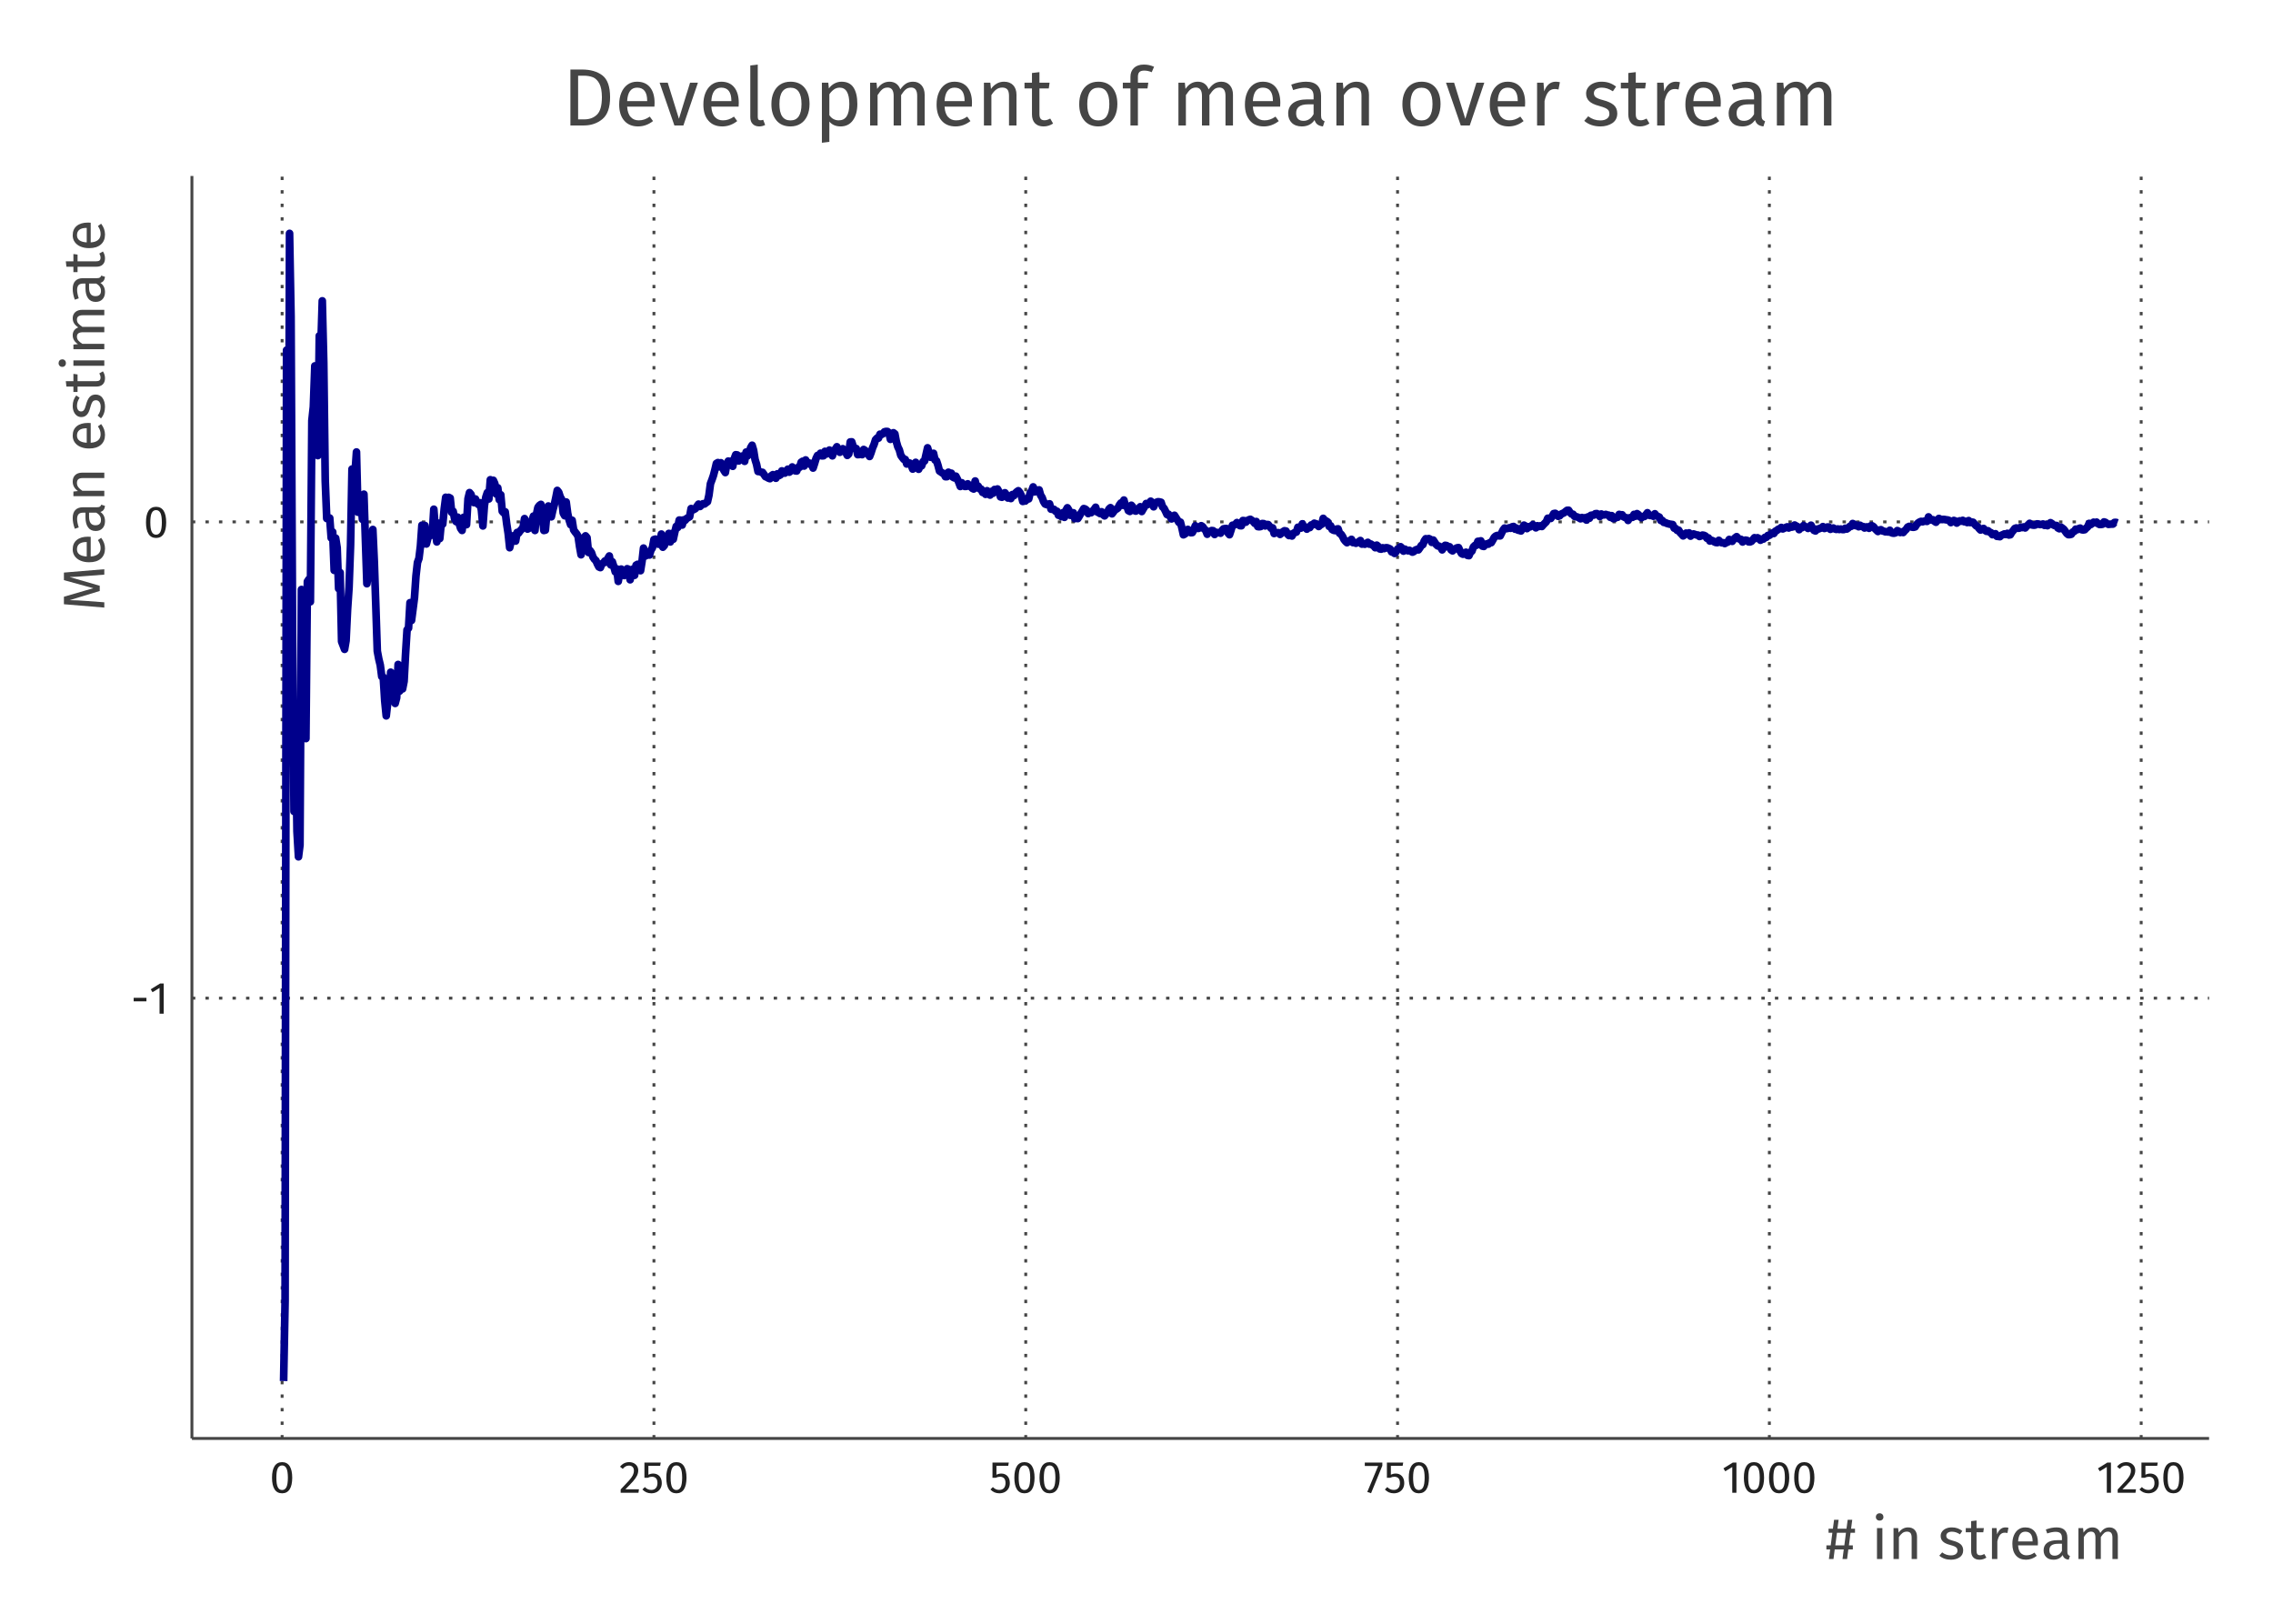 <?xml version="1.0" encoding="UTF-8"?>
<svg xmlns="http://www.w3.org/2000/svg" xmlns:xlink="http://www.w3.org/1999/xlink" width="504pt" height="360pt" viewBox="0 0 504 360" version="1.1">
<defs>
<g>
<symbol overflow="visible" id="glyph0-0">
<path style="stroke:none;" d="M 0.602 -2.738 L 0.602 -3.52 L 3.43 -3.52 L 3.43 -2.738 Z M 0.602 -2.738 "/>
</symbol>
<symbol overflow="visible" id="glyph0-1">
<path style="stroke:none;" d="M 3.23 -6.691 L 3.23 0 L 2.309 0 L 2.309 -5.711 L 0.75 -4.762 L 0.352 -5.41 L 2.422 -6.691 Z M 3.23 -6.691 "/>
</symbol>
<symbol overflow="visible" id="glyph0-2">
<path style="stroke:none;" d="M 2.789 -6.789 C 3.527 -6.785 4.086 -6.488 4.465 -5.902 C 4.84 -5.309 5.027 -4.457 5.031 -3.34 C 5.027 -2.219 4.84 -1.359 4.465 -0.77 C 4.086 -0.176 3.527 0.117 2.789 0.121 C 2.047 0.117 1.488 -0.176 1.113 -0.77 C 0.738 -1.359 0.551 -2.219 0.551 -3.34 C 0.551 -4.457 0.738 -5.309 1.113 -5.902 C 1.488 -6.488 2.047 -6.785 2.789 -6.789 Z M 2.789 -6.059 C 2.355 -6.059 2.031 -5.844 1.824 -5.418 C 1.613 -4.992 1.512 -4.301 1.512 -3.34 C 1.512 -2.379 1.613 -1.684 1.824 -1.254 C 2.031 -0.824 2.355 -0.609 2.789 -0.609 C 3.215 -0.609 3.535 -0.824 3.75 -1.254 C 3.961 -1.684 4.066 -2.379 4.07 -3.34 C 4.066 -4.293 3.961 -4.984 3.75 -5.414 C 3.535 -5.844 3.215 -6.059 2.789 -6.059 Z M 2.789 -6.059 "/>
</symbol>
<symbol overflow="visible" id="glyph0-3">
<path style="stroke:none;" d="M 2.281 -6.789 C 2.676 -6.785 3.027 -6.703 3.332 -6.547 C 3.633 -6.383 3.867 -6.168 4.039 -5.895 C 4.203 -5.617 4.289 -5.305 4.289 -4.961 C 4.289 -4.551 4.195 -4.16 4.012 -3.789 C 3.828 -3.414 3.547 -3.012 3.168 -2.578 C 2.789 -2.145 2.215 -1.539 1.441 -0.77 L 4.449 -0.77 L 4.34 0 L 0.391 0 L 0.391 -0.73 C 1.281 -1.656 1.914 -2.336 2.289 -2.766 C 2.66 -3.195 2.926 -3.57 3.09 -3.891 C 3.246 -4.211 3.328 -4.555 3.328 -4.922 C 3.328 -5.266 3.227 -5.535 3.027 -5.734 C 2.828 -5.93 2.562 -6.027 2.23 -6.031 C 1.953 -6.027 1.711 -5.973 1.508 -5.859 C 1.297 -5.746 1.078 -5.559 0.852 -5.301 L 0.25 -5.781 C 0.52 -6.117 0.824 -6.371 1.16 -6.539 C 1.492 -6.703 1.863 -6.785 2.281 -6.789 Z M 2.281 -6.789 "/>
</symbol>
<symbol overflow="visible" id="glyph0-4">
<path style="stroke:none;" d="M 4.199 -5.969 L 1.59 -5.969 L 1.59 -4 C 1.926 -4.172 2.285 -4.258 2.66 -4.262 C 3.23 -4.258 3.688 -4.07 4.039 -3.695 C 4.383 -3.316 4.559 -2.797 4.559 -2.141 C 4.559 -1.695 4.461 -1.305 4.27 -0.965 C 4.074 -0.617 3.801 -0.352 3.453 -0.164 C 3.102 0.023 2.699 0.117 2.238 0.121 C 1.832 0.117 1.469 0.047 1.148 -0.094 C 0.828 -0.234 0.531 -0.445 0.262 -0.73 L 0.801 -1.262 C 1.012 -1.043 1.23 -0.887 1.461 -0.785 C 1.684 -0.68 1.941 -0.625 2.23 -0.629 C 2.656 -0.625 2.992 -0.758 3.234 -1.027 C 3.477 -1.293 3.598 -1.672 3.602 -2.16 C 3.598 -2.645 3.488 -2.996 3.27 -3.219 C 3.051 -3.438 2.754 -3.551 2.379 -3.551 C 2.207 -3.551 2.047 -3.531 1.898 -3.496 C 1.75 -3.457 1.594 -3.398 1.43 -3.32 L 0.711 -3.32 L 0.711 -6.691 L 4.328 -6.691 Z M 4.199 -5.969 "/>
</symbol>
<symbol overflow="visible" id="glyph0-5">
<path style="stroke:none;" d="M 4.141 -6.691 L 4.141 -6 L 1.641 0.102 L 0.801 -0.18 L 3.211 -5.941 L 0.25 -5.941 L 0.25 -6.691 Z M 4.141 -6.691 "/>
</symbol>
<symbol overflow="visible" id="glyph1-0">
<path style="stroke:none;" d="M 6.539 -5.812 L 5.551 -5.812 L 5.188 -3.016 L 6.059 -3.016 L 6.059 -2.117 L 5.059 -2.117 L 4.785 0 L 3.77 0 L 4.043 -2.117 L 2.039 -2.117 L 1.77 0 L 0.754 0 L 1.027 -2.117 L 0.195 -2.117 L 0.195 -3.016 L 1.156 -3.016 L 1.52 -5.812 L 0.676 -5.812 L 0.676 -6.723 L 1.637 -6.723 L 1.898 -8.695 L 2.91 -8.695 L 2.652 -6.723 L 4.652 -6.723 L 4.914 -8.695 L 5.93 -8.695 L 5.668 -6.723 L 6.539 -6.723 Z M 4.172 -3.016 L 4.535 -5.812 L 2.535 -5.812 L 2.172 -3.016 Z M 4.172 -3.016 "/>
</symbol>
<symbol overflow="visible" id="glyph1-1">
<path style="stroke:none;" d=""/>
</symbol>
<symbol overflow="visible" id="glyph1-2">
<path style="stroke:none;" d="M 2.43 -6.852 L 2.43 0 L 1.234 0 L 1.234 -6.852 Z M 1.82 -10.141 C 2.066 -10.137 2.27 -10.059 2.43 -9.906 C 2.582 -9.746 2.66 -9.551 2.664 -9.32 C 2.66 -9.082 2.582 -8.891 2.43 -8.742 C 2.27 -8.59 2.066 -8.512 1.82 -8.516 C 1.574 -8.512 1.375 -8.59 1.223 -8.742 C 1.062 -8.891 0.984 -9.082 0.988 -9.32 C 0.984 -9.551 1.062 -9.746 1.223 -9.906 C 1.375 -10.059 1.574 -10.137 1.82 -10.141 Z M 1.82 -10.141 "/>
</symbol>
<symbol overflow="visible" id="glyph1-3">
<path style="stroke:none;" d="M 4.461 -7.008 C 5.078 -7.008 5.566 -6.82 5.922 -6.449 C 6.27 -6.074 6.445 -5.562 6.449 -4.914 L 6.449 0 L 5.254 0 L 5.254 -4.746 C 5.25 -5.23 5.16 -5.57 4.98 -5.77 C 4.797 -5.969 4.527 -6.07 4.172 -6.07 C 3.809 -6.07 3.488 -5.965 3.211 -5.758 C 2.934 -5.547 2.672 -5.25 2.43 -4.863 L 2.43 0 L 1.234 0 L 1.234 -6.852 L 2.262 -6.852 L 2.367 -5.836 C 2.609 -6.199 2.91 -6.484 3.27 -6.695 C 3.629 -6.902 4.023 -7.008 4.461 -7.008 Z M 4.461 -7.008 "/>
</symbol>
<symbol overflow="visible" id="glyph1-4">
<path style="stroke:none;" d="M 3.094 -7.008 C 3.562 -7.008 3.98 -6.941 4.355 -6.812 C 4.723 -6.68 5.078 -6.484 5.422 -6.227 L 4.914 -5.473 C 4.598 -5.672 4.301 -5.816 4.023 -5.914 C 3.738 -6.008 3.441 -6.059 3.133 -6.059 C 2.738 -6.059 2.43 -5.977 2.207 -5.816 C 1.98 -5.656 1.867 -5.438 1.871 -5.16 C 1.867 -4.883 1.973 -4.668 2.188 -4.512 C 2.398 -4.355 2.785 -4.203 3.34 -4.055 C 4.102 -3.863 4.672 -3.602 5.051 -3.273 C 5.426 -2.941 5.613 -2.492 5.617 -1.926 C 5.613 -1.246 5.352 -0.73 4.828 -0.375 C 4.305 -0.023 3.664 0.152 2.91 0.156 C 1.867 0.152 1.004 -0.145 0.324 -0.742 L 0.961 -1.469 C 1.539 -1.023 2.18 -0.801 2.887 -0.805 C 3.336 -0.801 3.691 -0.895 3.957 -1.082 C 4.219 -1.266 4.352 -1.52 4.355 -1.848 C 4.352 -2.074 4.305 -2.262 4.211 -2.41 C 4.113 -2.551 3.949 -2.676 3.719 -2.785 C 3.48 -2.891 3.137 -3.008 2.691 -3.133 C 1.957 -3.32 1.43 -3.574 1.109 -3.898 C 0.781 -4.219 0.621 -4.629 0.625 -5.121 C 0.621 -5.477 0.727 -5.797 0.941 -6.09 C 1.152 -6.379 1.445 -6.605 1.824 -6.766 C 2.199 -6.926 2.625 -7.008 3.094 -7.008 Z M 3.094 -7.008 "/>
</symbol>
<symbol overflow="visible" id="glyph1-5">
<path style="stroke:none;" d="M 4.691 -0.312 C 4.238 0 3.727 0.152 3.16 0.156 C 2.574 0.152 2.121 -0.012 1.801 -0.344 C 1.473 -0.676 1.312 -1.16 1.312 -1.793 L 1.312 -5.93 L 0.117 -5.93 L 0.117 -6.852 L 1.312 -6.852 L 1.312 -8.398 L 2.508 -8.539 L 2.508 -6.852 L 4.133 -6.852 L 4.004 -5.93 L 2.508 -5.93 L 2.508 -1.848 C 2.508 -1.488 2.57 -1.23 2.695 -1.07 C 2.82 -0.91 3.031 -0.832 3.328 -0.832 C 3.594 -0.832 3.895 -0.922 4.238 -1.105 Z M 4.691 -0.312 "/>
</symbol>
<symbol overflow="visible" id="glyph1-6">
<path style="stroke:none;" d="M 4.211 -7.008 C 4.449 -7.008 4.676 -6.98 4.887 -6.93 L 4.668 -5.758 C 4.457 -5.809 4.258 -5.836 4.07 -5.836 C 3.645 -5.836 3.301 -5.68 3.043 -5.367 C 2.777 -5.055 2.574 -4.57 2.43 -3.914 L 2.43 0 L 1.234 0 L 1.234 -6.852 L 2.262 -6.852 L 2.379 -5.461 C 2.559 -5.969 2.805 -6.352 3.121 -6.617 C 3.43 -6.875 3.793 -7.008 4.211 -7.008 Z M 4.211 -7.008 "/>
</symbol>
<symbol overflow="visible" id="glyph1-7">
<path style="stroke:none;" d="M 6.41 -3.629 C 6.41 -3.426 6.398 -3.223 6.383 -3.016 L 2.016 -3.016 C 2.066 -2.262 2.254 -1.707 2.586 -1.352 C 2.914 -0.996 3.34 -0.82 3.859 -0.82 C 4.188 -0.82 4.492 -0.867 4.77 -0.961 C 5.047 -1.055 5.336 -1.207 5.641 -1.418 L 6.16 -0.703 C 5.43 -0.133 4.633 0.152 3.77 0.156 C 2.812 0.152 2.07 -0.156 1.539 -0.777 C 1.004 -1.398 0.738 -2.258 0.742 -3.355 C 0.738 -4.062 0.852 -4.691 1.086 -5.246 C 1.312 -5.793 1.645 -6.227 2.074 -6.539 C 2.504 -6.852 3.008 -7.008 3.59 -7.008 C 4.496 -7.008 5.191 -6.707 5.68 -6.109 C 6.164 -5.512 6.41 -4.684 6.41 -3.629 Z M 5.227 -3.977 C 5.227 -4.652 5.09 -5.168 4.824 -5.523 C 4.551 -5.879 4.148 -6.059 3.613 -6.059 C 2.633 -6.059 2.102 -5.336 2.016 -3.898 L 5.227 -3.898 Z M 5.227 -3.977 "/>
</symbol>
<symbol overflow="visible" id="glyph1-8">
<path style="stroke:none;" d="M 5.852 -1.598 C 5.848 -1.32 5.895 -1.113 5.992 -0.98 C 6.086 -0.844 6.23 -0.742 6.422 -0.676 L 6.148 0.156 C 5.789 0.109 5.504 0.012 5.289 -0.145 C 5.07 -0.297 4.91 -0.539 4.809 -0.871 C 4.348 -0.188 3.668 0.152 2.77 0.156 C 2.09 0.152 1.555 -0.035 1.168 -0.414 C 0.777 -0.793 0.586 -1.293 0.586 -1.91 C 0.586 -2.637 0.848 -3.195 1.371 -3.586 C 1.895 -3.977 2.637 -4.172 3.602 -4.172 L 4.652 -4.172 L 4.652 -4.68 C 4.652 -5.16 4.535 -5.508 4.301 -5.719 C 4.066 -5.926 3.707 -6.027 3.223 -6.031 C 2.719 -6.027 2.102 -5.906 1.379 -5.668 L 1.078 -6.539 C 1.926 -6.852 2.715 -7.008 3.445 -7.008 C 4.25 -7.008 4.852 -6.809 5.25 -6.414 C 5.648 -6.02 5.848 -5.457 5.852 -4.73 Z M 3.043 -0.742 C 3.723 -0.738 4.262 -1.094 4.652 -1.809 L 4.652 -3.379 L 3.758 -3.379 C 2.488 -3.375 1.855 -2.906 1.859 -1.977 C 1.855 -1.562 1.957 -1.254 2.156 -1.051 C 2.355 -0.84 2.648 -0.738 3.043 -0.742 Z M 3.043 -0.742 "/>
</symbol>
<symbol overflow="visible" id="glyph1-9">
<path style="stroke:none;" d="M 8.113 -7.008 C 8.672 -7.008 9.121 -6.816 9.465 -6.441 C 9.801 -6.059 9.973 -5.551 9.973 -4.914 L 9.973 0 L 8.773 0 L 8.773 -4.746 C 8.77 -5.629 8.449 -6.07 7.812 -6.07 C 7.469 -6.07 7.184 -5.973 6.953 -5.777 C 6.719 -5.582 6.469 -5.277 6.199 -4.863 L 6.199 0 L 5.004 0 L 5.004 -4.746 C 5.004 -5.629 4.684 -6.07 4.043 -6.07 C 3.695 -6.07 3.402 -5.969 3.172 -5.77 C 2.934 -5.57 2.688 -5.27 2.43 -4.863 L 2.43 0 L 1.234 0 L 1.234 -6.852 L 2.262 -6.852 L 2.367 -5.852 C 2.875 -6.621 3.531 -7.008 4.344 -7.008 C 4.766 -7.008 5.129 -6.898 5.426 -6.68 C 5.723 -6.461 5.938 -6.156 6.07 -5.773 C 6.336 -6.168 6.633 -6.473 6.961 -6.688 C 7.285 -6.898 7.668 -7.008 8.113 -7.008 Z M 8.113 -7.008 "/>
</symbol>
<symbol overflow="visible" id="glyph2-0">
<path style="stroke:none;" d="M 0 -9.309 L 0 -8.113 L -4.043 -7.801 C -5.629 -7.668 -6.844 -7.594 -7.695 -7.578 L -1.016 -5.641 L -1.016 -4.484 L -7.711 -2.445 C -6.625 -2.441 -5.371 -2.387 -3.953 -2.273 L 0 -1.977 L 0 -0.805 L -8.957 -1.547 L -8.957 -3.211 L -2.445 -5.098 L -8.957 -6.891 L -8.957 -8.566 Z M 0 -9.309 "/>
</symbol>
<symbol overflow="visible" id="glyph2-1">
<path style="stroke:none;" d="M -3.629 -6.41 C -3.426 -6.41 -3.223 -6.398 -3.016 -6.383 L -3.016 -2.016 C -2.262 -2.066 -1.707 -2.254 -1.352 -2.586 C -0.996 -2.914 -0.82 -3.34 -0.82 -3.859 C -0.82 -4.188 -0.867 -4.492 -0.961 -4.77 C -1.055 -5.047 -1.207 -5.336 -1.418 -5.641 L -0.703 -6.16 C -0.133 -5.43 0.152 -4.633 0.156 -3.77 C 0.152 -2.812 -0.156 -2.07 -0.777 -1.539 C -1.398 -1.004 -2.258 -0.738 -3.355 -0.742 C -4.062 -0.738 -4.691 -0.852 -5.246 -1.086 C -5.793 -1.312 -6.227 -1.645 -6.539 -2.074 C -6.852 -2.504 -7.008 -3.008 -7.008 -3.59 C -7.008 -4.496 -6.707 -5.191 -6.109 -5.68 C -5.512 -6.164 -4.684 -6.41 -3.629 -6.41 Z M -3.977 -5.227 C -4.652 -5.227 -5.168 -5.09 -5.523 -4.824 C -5.879 -4.551 -6.059 -4.148 -6.059 -3.613 C -6.059 -2.633 -5.336 -2.102 -3.898 -2.016 L -3.898 -5.227 Z M -3.977 -5.227 "/>
</symbol>
<symbol overflow="visible" id="glyph2-2">
<path style="stroke:none;" d="M -1.598 -5.852 C -1.32 -5.848 -1.113 -5.895 -0.98 -5.992 C -0.844 -6.086 -0.742 -6.23 -0.676 -6.422 L 0.156 -6.148 C 0.109 -5.789 0.012 -5.504 -0.145 -5.289 C -0.297 -5.07 -0.539 -4.91 -0.871 -4.809 C -0.188 -4.348 0.152 -3.668 0.156 -2.77 C 0.152 -2.09 -0.035 -1.555 -0.414 -1.168 C -0.793 -0.777 -1.293 -0.586 -1.91 -0.586 C -2.637 -0.586 -3.195 -0.848 -3.586 -1.371 C -3.977 -1.895 -4.172 -2.637 -4.172 -3.602 L -4.172 -4.652 L -4.68 -4.652 C -5.16 -4.652 -5.508 -4.535 -5.719 -4.301 C -5.926 -4.066 -6.027 -3.707 -6.031 -3.223 C -6.027 -2.719 -5.906 -2.102 -5.668 -1.379 L -6.539 -1.078 C -6.852 -1.926 -7.008 -2.715 -7.008 -3.445 C -7.008 -4.25 -6.809 -4.852 -6.414 -5.25 C -6.02 -5.648 -5.457 -5.848 -4.73 -5.852 Z M -0.742 -3.043 C -0.738 -3.723 -1.094 -4.262 -1.809 -4.652 L -3.379 -4.652 L -3.379 -3.758 C -3.375 -2.488 -2.906 -1.855 -1.977 -1.859 C -1.562 -1.855 -1.254 -1.957 -1.051 -2.156 C -0.84 -2.355 -0.738 -2.648 -0.742 -3.043 Z M -0.742 -3.043 "/>
</symbol>
<symbol overflow="visible" id="glyph2-3">
<path style="stroke:none;" d="M -7.008 -4.461 C -7.008 -5.078 -6.82 -5.566 -6.449 -5.922 C -6.074 -6.27 -5.562 -6.445 -4.914 -6.449 L 0 -6.449 L 0 -5.254 L -4.746 -5.254 C -5.23 -5.25 -5.57 -5.16 -5.77 -4.98 C -5.969 -4.797 -6.07 -4.527 -6.07 -4.172 C -6.07 -3.809 -5.965 -3.488 -5.758 -3.211 C -5.547 -2.934 -5.25 -2.672 -4.863 -2.43 L 0 -2.43 L 0 -1.234 L -6.852 -1.234 L -6.852 -2.262 L -5.836 -2.367 C -6.199 -2.609 -6.484 -2.91 -6.695 -3.27 C -6.902 -3.629 -7.008 -4.023 -7.008 -4.461 Z M -7.008 -4.461 "/>
</symbol>
<symbol overflow="visible" id="glyph2-4">
<path style="stroke:none;" d=""/>
</symbol>
<symbol overflow="visible" id="glyph2-5">
<path style="stroke:none;" d="M -7.008 -3.094 C -7.008 -3.562 -6.941 -3.98 -6.812 -4.355 C -6.68 -4.723 -6.484 -5.078 -6.227 -5.422 L -5.473 -4.914 C -5.672 -4.598 -5.816 -4.301 -5.914 -4.023 C -6.008 -3.738 -6.059 -3.441 -6.059 -3.133 C -6.059 -2.738 -5.977 -2.43 -5.816 -2.207 C -5.656 -1.98 -5.438 -1.867 -5.16 -1.871 C -4.883 -1.867 -4.668 -1.973 -4.512 -2.188 C -4.355 -2.398 -4.203 -2.785 -4.055 -3.34 C -3.863 -4.102 -3.602 -4.672 -3.273 -5.051 C -2.941 -5.426 -2.492 -5.613 -1.926 -5.617 C -1.246 -5.613 -0.73 -5.352 -0.375 -4.828 C -0.023 -4.305 0.152 -3.664 0.156 -2.91 C 0.152 -1.867 -0.145 -1.004 -0.742 -0.324 L -1.469 -0.961 C -1.023 -1.539 -0.801 -2.18 -0.805 -2.887 C -0.801 -3.336 -0.895 -3.691 -1.082 -3.957 C -1.266 -4.219 -1.52 -4.352 -1.848 -4.355 C -2.074 -4.352 -2.262 -4.305 -2.41 -4.211 C -2.551 -4.113 -2.676 -3.949 -2.785 -3.719 C -2.891 -3.48 -3.008 -3.137 -3.133 -2.691 C -3.32 -1.957 -3.574 -1.43 -3.898 -1.109 C -4.219 -0.781 -4.629 -0.621 -5.121 -0.625 C -5.477 -0.621 -5.797 -0.727 -6.09 -0.941 C -6.379 -1.152 -6.605 -1.445 -6.766 -1.824 C -6.926 -2.199 -7.008 -2.625 -7.008 -3.094 Z M -7.008 -3.094 "/>
</symbol>
<symbol overflow="visible" id="glyph2-6">
<path style="stroke:none;" d="M -0.312 -4.691 C 0 -4.238 0.152 -3.727 0.156 -3.16 C 0.152 -2.574 -0.012 -2.121 -0.344 -1.801 C -0.676 -1.473 -1.16 -1.312 -1.793 -1.312 L -5.93 -1.312 L -5.93 -0.117 L -6.852 -0.117 L -6.852 -1.312 L -8.398 -1.312 L -8.539 -2.508 L -6.852 -2.508 L -6.852 -4.133 L -5.93 -4.004 L -5.93 -2.508 L -1.848 -2.508 C -1.488 -2.508 -1.23 -2.57 -1.07 -2.695 C -0.91 -2.82 -0.832 -3.031 -0.832 -3.328 C -0.832 -3.594 -0.922 -3.895 -1.105 -4.238 Z M -0.312 -4.691 "/>
</symbol>
<symbol overflow="visible" id="glyph2-7">
<path style="stroke:none;" d="M -6.852 -2.43 L 0 -2.43 L 0 -1.234 L -6.852 -1.234 Z M -10.141 -1.82 C -10.137 -2.066 -10.059 -2.27 -9.906 -2.43 C -9.746 -2.582 -9.551 -2.66 -9.32 -2.664 C -9.082 -2.66 -8.891 -2.582 -8.742 -2.43 C -8.59 -2.27 -8.512 -2.066 -8.516 -1.82 C -8.512 -1.574 -8.59 -1.375 -8.742 -1.223 C -8.891 -1.062 -9.082 -0.984 -9.32 -0.988 C -9.551 -0.984 -9.746 -1.062 -9.906 -1.223 C -10.059 -1.375 -10.137 -1.574 -10.141 -1.82 Z M -10.141 -1.82 "/>
</symbol>
<symbol overflow="visible" id="glyph2-8">
<path style="stroke:none;" d="M -7.008 -8.113 C -7.008 -8.672 -6.816 -9.121 -6.441 -9.465 C -6.059 -9.801 -5.551 -9.973 -4.914 -9.973 L 0 -9.973 L 0 -8.773 L -4.746 -8.773 C -5.629 -8.77 -6.07 -8.449 -6.07 -7.812 C -6.07 -7.469 -5.973 -7.184 -5.777 -6.953 C -5.582 -6.719 -5.277 -6.469 -4.863 -6.199 L 0 -6.199 L 0 -5.004 L -4.746 -5.004 C -5.629 -5.004 -6.07 -4.684 -6.07 -4.043 C -6.07 -3.695 -5.969 -3.402 -5.77 -3.172 C -5.57 -2.934 -5.27 -2.688 -4.863 -2.43 L 0 -2.43 L 0 -1.234 L -6.852 -1.234 L -6.852 -2.262 L -5.852 -2.367 C -6.621 -2.875 -7.008 -3.531 -7.008 -4.344 C -7.008 -4.766 -6.898 -5.129 -6.68 -5.426 C -6.461 -5.723 -6.156 -5.938 -5.773 -6.07 C -6.168 -6.336 -6.473 -6.633 -6.688 -6.961 C -6.898 -7.285 -7.008 -7.668 -7.008 -8.113 Z M -7.008 -8.113 "/>
</symbol>
<symbol overflow="visible" id="glyph3-0">
<path style="stroke:none;" d="M 4.391 -12.402 C 6.258 -12.398 7.762 -11.965 8.898 -11.098 C 10.031 -10.227 10.598 -8.613 10.602 -6.266 C 10.598 -3.969 10.031 -2.352 8.898 -1.41 C 7.762 -0.469 6.387 0 4.77 0 L 1.801 0 L 1.801 -12.402 Z M 3.512 -11.035 L 3.512 -1.352 L 4.895 -1.352 C 6.043 -1.348 6.98 -1.699 7.703 -2.41 C 8.422 -3.113 8.781 -4.398 8.785 -6.266 C 8.781 -7.57 8.598 -8.574 8.227 -9.277 C 7.852 -9.977 7.375 -10.445 6.805 -10.684 C 6.227 -10.914 5.551 -11.031 4.77 -11.035 Z M 3.512 -11.035 "/>
</symbol>
<symbol overflow="visible" id="glyph3-1">
<path style="stroke:none;" d="M 8.875 -5.023 C 8.871 -4.742 8.859 -4.461 8.84 -4.176 L 2.789 -4.176 C 2.859 -3.129 3.121 -2.359 3.582 -1.871 C 4.035 -1.375 4.625 -1.129 5.348 -1.133 C 5.801 -1.129 6.219 -1.195 6.605 -1.332 C 6.988 -1.461 7.391 -1.672 7.812 -1.961 L 8.531 -0.973 C 7.523 -0.184 6.418 0.211 5.219 0.215 C 3.895 0.211 2.867 -0.219 2.133 -1.078 C 1.395 -1.941 1.023 -3.129 1.027 -4.645 C 1.023 -5.625 1.184 -6.496 1.504 -7.262 C 1.82 -8.02 2.277 -8.617 2.871 -9.055 C 3.465 -9.484 4.164 -9.703 4.969 -9.703 C 6.227 -9.703 7.191 -9.289 7.867 -8.461 C 8.535 -7.633 8.871 -6.484 8.875 -5.023 Z M 7.234 -5.508 C 7.23 -6.441 7.043 -7.152 6.676 -7.648 C 6.301 -8.137 5.746 -8.383 5.004 -8.387 C 3.645 -8.383 2.906 -7.387 2.789 -5.398 L 7.234 -5.398 Z M 7.234 -5.508 "/>
</symbol>
<symbol overflow="visible" id="glyph3-2">
<path style="stroke:none;" d="M 8.676 -9.484 L 5.453 0 L 3.457 0 L 0.18 -9.484 L 1.98 -9.484 L 4.465 -1.477 L 6.93 -9.484 Z M 8.676 -9.484 "/>
</symbol>
<symbol overflow="visible" id="glyph3-3">
<path style="stroke:none;" d="M 3.602 0.215 C 2.988 0.211 2.504 0.031 2.152 -0.332 C 1.793 -0.695 1.617 -1.207 1.621 -1.871 L 1.621 -13.301 L 3.277 -13.5 L 3.277 -1.906 C 3.273 -1.641 3.32 -1.449 3.41 -1.332 C 3.5 -1.207 3.652 -1.148 3.871 -1.152 C 4.094 -1.148 4.297 -1.184 4.48 -1.262 L 4.914 -0.109 C 4.516 0.105 4.078 0.211 3.602 0.215 Z M 3.602 0.215 "/>
</symbol>
<symbol overflow="visible" id="glyph3-4">
<path style="stroke:none;" d="M 5.273 -9.703 C 6.605 -9.703 7.641 -9.258 8.379 -8.371 C 9.113 -7.48 9.48 -6.273 9.484 -4.754 C 9.48 -3.766 9.312 -2.898 8.98 -2.152 C 8.641 -1.398 8.156 -0.816 7.523 -0.406 C 6.887 0.008 6.129 0.211 5.258 0.215 C 3.922 0.211 2.883 -0.23 2.141 -1.117 C 1.395 -2.004 1.023 -3.211 1.027 -4.734 C 1.023 -5.719 1.191 -6.586 1.531 -7.336 C 1.863 -8.086 2.352 -8.668 2.988 -9.082 C 3.621 -9.496 4.383 -9.703 5.273 -9.703 Z M 5.273 -8.371 C 3.629 -8.367 2.805 -7.156 2.809 -4.734 C 2.805 -2.32 3.621 -1.113 5.258 -1.117 C 6.883 -1.113 7.699 -2.324 7.703 -4.754 C 7.699 -7.16 6.891 -8.367 5.273 -8.371 Z M 5.273 -8.371 "/>
</symbol>
<symbol overflow="visible" id="glyph3-5">
<path style="stroke:none;" d="M 6.066 -9.703 C 7.273 -9.703 8.16 -9.27 8.727 -8.406 C 9.289 -7.539 9.574 -6.32 9.574 -4.754 C 9.574 -3.262 9.25 -2.062 8.602 -1.152 C 7.953 -0.242 7.035 0.211 5.852 0.215 C 4.793 0.211 3.965 -0.145 3.367 -0.863 L 3.367 3.637 L 1.711 3.836 L 1.711 -9.484 L 3.133 -9.484 L 3.258 -8.207 C 3.605 -8.688 4.023 -9.059 4.52 -9.316 C 5.008 -9.574 5.523 -9.703 6.066 -9.703 Z M 5.453 -1.133 C 7.012 -1.129 7.793 -2.336 7.793 -4.754 C 7.793 -7.172 7.078 -8.383 5.652 -8.387 C 5.18 -8.383 4.754 -8.246 4.371 -7.973 C 3.988 -7.695 3.652 -7.34 3.367 -6.91 L 3.367 -2.285 C 3.605 -1.91 3.906 -1.625 4.266 -1.43 C 4.625 -1.23 5.02 -1.129 5.453 -1.133 Z M 5.453 -1.133 "/>
</symbol>
<symbol overflow="visible" id="glyph3-6">
<path style="stroke:none;" d="M 11.23 -9.703 C 12.008 -9.703 12.633 -9.441 13.102 -8.918 C 13.57 -8.395 13.805 -7.688 13.805 -6.805 L 13.805 0 L 12.148 0 L 12.148 -6.57 C 12.145 -7.789 11.703 -8.402 10.816 -8.406 C 10.348 -8.402 9.949 -8.266 9.629 -8 C 9.301 -7.727 8.953 -7.305 8.586 -6.73 L 8.586 0 L 6.93 0 L 6.93 -6.57 C 6.926 -7.789 6.48 -8.402 5.598 -8.406 C 5.113 -8.402 4.711 -8.266 4.391 -7.992 C 4.062 -7.715 3.723 -7.293 3.367 -6.73 L 3.367 0 L 1.711 0 L 1.711 -9.484 L 3.133 -9.484 L 3.277 -8.102 C 3.98 -9.168 4.895 -9.703 6.012 -9.703 C 6.598 -9.703 7.098 -9.551 7.516 -9.25 C 7.926 -8.949 8.223 -8.531 8.406 -7.992 C 8.777 -8.543 9.188 -8.965 9.637 -9.262 C 10.086 -9.555 10.617 -9.703 11.23 -9.703 Z M 11.23 -9.703 "/>
</symbol>
<symbol overflow="visible" id="glyph3-7">
<path style="stroke:none;" d="M 6.176 -9.703 C 7.035 -9.703 7.707 -9.441 8.199 -8.926 C 8.684 -8.406 8.93 -7.699 8.93 -6.805 L 8.93 0 L 7.273 0 L 7.273 -6.57 C 7.27 -7.238 7.145 -7.715 6.895 -7.992 C 6.641 -8.266 6.27 -8.402 5.777 -8.406 C 5.273 -8.402 4.828 -8.258 4.445 -7.973 C 4.059 -7.684 3.699 -7.27 3.367 -6.73 L 3.367 0 L 1.711 0 L 1.711 -9.484 L 3.133 -9.484 L 3.277 -8.082 C 3.609 -8.582 4.027 -8.98 4.527 -9.27 C 5.023 -9.559 5.574 -9.703 6.176 -9.703 Z M 6.176 -9.703 "/>
</symbol>
<symbol overflow="visible" id="glyph3-8">
<path style="stroke:none;" d="M 6.496 -0.434 C 5.871 -0.004 5.164 0.211 4.375 0.215 C 3.566 0.211 2.938 -0.016 2.492 -0.477 C 2.039 -0.938 1.816 -1.609 1.816 -2.484 L 1.816 -8.207 L 0.16 -8.207 L 0.16 -9.484 L 1.816 -9.484 L 1.816 -11.629 L 3.473 -11.824 L 3.473 -9.484 L 5.723 -9.484 L 5.543 -8.207 L 3.473 -8.207 L 3.473 -2.555 C 3.469 -2.062 3.555 -1.703 3.734 -1.484 C 3.906 -1.258 4.199 -1.148 4.609 -1.152 C 4.977 -1.148 5.395 -1.273 5.867 -1.531 Z M 6.496 -0.434 "/>
</symbol>
<symbol overflow="visible" id="glyph3-9">
<path style="stroke:none;" d=""/>
</symbol>
<symbol overflow="visible" id="glyph3-10">
<path style="stroke:none;" d="M 4.934 -12.168 C 4.426 -12.164 4.062 -12.055 3.852 -11.836 C 3.633 -11.613 3.527 -11.266 3.527 -10.801 L 3.527 -9.484 L 5.832 -9.484 L 5.652 -8.207 L 3.527 -8.207 L 3.527 0 L 1.871 0 L 1.871 -8.207 L 0.18 -8.207 L 0.18 -9.484 L 1.871 -9.484 L 1.871 -10.781 C 1.867 -11.598 2.129 -12.254 2.652 -12.754 C 3.172 -13.25 3.902 -13.5 4.844 -13.5 C 5.27 -13.5 5.656 -13.461 6 -13.383 C 6.344 -13.305 6.711 -13.18 7.109 -13.016 L 6.59 -11.809 C 6.047 -12.043 5.496 -12.164 4.934 -12.168 Z M 4.934 -12.168 "/>
</symbol>
<symbol overflow="visible" id="glyph3-11">
<path style="stroke:none;" d="M 8.102 -2.215 C 8.098 -1.828 8.164 -1.539 8.297 -1.355 C 8.43 -1.168 8.625 -1.031 8.891 -0.938 L 8.516 0.215 C 8.02 0.152 7.625 0.016 7.324 -0.199 C 7.023 -0.414 6.801 -0.75 6.66 -1.207 C 6.023 -0.262 5.082 0.211 3.836 0.215 C 2.895 0.211 2.156 -0.051 1.617 -0.574 C 1.078 -1.102 0.809 -1.789 0.809 -2.645 C 0.809 -3.648 1.172 -4.422 1.898 -4.965 C 2.625 -5.504 3.652 -5.777 4.984 -5.777 L 6.445 -5.777 L 6.445 -6.48 C 6.445 -7.152 6.281 -7.629 5.957 -7.918 C 5.633 -8.203 5.137 -8.348 4.465 -8.352 C 3.77 -8.348 2.914 -8.18 1.906 -7.848 L 1.492 -9.055 C 2.668 -9.484 3.762 -9.703 4.77 -9.703 C 5.887 -9.703 6.719 -9.43 7.273 -8.883 C 7.82 -8.336 8.098 -7.559 8.102 -6.551 Z M 4.211 -1.027 C 5.156 -1.023 5.902 -1.516 6.445 -2.504 L 6.445 -4.68 L 5.203 -4.68 C 3.449 -4.676 2.57 -4.027 2.574 -2.734 C 2.57 -2.168 2.711 -1.742 2.988 -1.457 C 3.262 -1.168 3.668 -1.023 4.211 -1.027 Z M 4.211 -1.027 "/>
</symbol>
<symbol overflow="visible" id="glyph3-12">
<path style="stroke:none;" d="M 5.832 -9.703 C 6.164 -9.703 6.477 -9.664 6.77 -9.594 L 6.461 -7.973 C 6.172 -8.043 5.895 -8.078 5.633 -8.082 C 5.043 -8.078 4.57 -7.863 4.211 -7.434 C 3.848 -7 3.566 -6.328 3.367 -5.418 L 3.367 0 L 1.711 0 L 1.711 -9.484 L 3.133 -9.484 L 3.293 -7.559 C 3.543 -8.266 3.883 -8.797 4.32 -9.16 C 4.75 -9.52 5.254 -9.703 5.832 -9.703 Z M 5.832 -9.703 "/>
</symbol>
<symbol overflow="visible" id="glyph3-13">
<path style="stroke:none;" d="M 4.285 -9.703 C 4.93 -9.703 5.512 -9.609 6.031 -9.43 C 6.543 -9.246 7.035 -8.977 7.508 -8.621 L 6.805 -7.578 C 6.367 -7.852 5.957 -8.055 5.57 -8.188 C 5.176 -8.316 4.766 -8.383 4.34 -8.387 C 3.797 -8.383 3.371 -8.273 3.059 -8.055 C 2.746 -7.832 2.59 -7.527 2.594 -7.145 C 2.59 -6.758 2.734 -6.461 3.031 -6.246 C 3.32 -6.027 3.852 -5.816 4.625 -5.617 C 5.68 -5.348 6.469 -4.988 6.992 -4.535 C 7.512 -4.078 7.773 -3.453 7.777 -2.664 C 7.773 -1.727 7.41 -1.012 6.688 -0.523 C 5.957 -0.031 5.074 0.211 4.031 0.215 C 2.59 0.211 1.395 -0.199 0.449 -1.027 L 1.332 -2.035 C 2.133 -1.418 3.023 -1.113 3.996 -1.117 C 4.621 -1.113 5.113 -1.242 5.48 -1.504 C 5.844 -1.758 6.027 -2.109 6.031 -2.555 C 6.027 -2.879 5.961 -3.141 5.832 -3.34 C 5.695 -3.535 5.469 -3.707 5.145 -3.859 C 4.82 -4.008 4.348 -4.168 3.727 -4.34 C 2.719 -4.602 1.988 -4.953 1.539 -5.398 C 1.086 -5.84 0.859 -6.406 0.863 -7.094 C 0.859 -7.582 1.008 -8.027 1.305 -8.43 C 1.598 -8.832 2.004 -9.145 2.527 -9.367 C 3.047 -9.59 3.633 -9.703 4.285 -9.703 Z M 4.285 -9.703 "/>
</symbol>
</g>
<clipPath id="clip1">
  <path d="M 42.555 39.023 L 490.828 39.023 L 490.828 319.918 L 42.555 319.918 Z M 42.555 39.023 "/>
</clipPath>
</defs>
<g id="surface1">
<rect x="0" y="0" width="504" height="360" style="fill:rgb(100%,100%,100%);fill-opacity:1;stroke:none;"/>
<g clip-path="url(#clip1)" clip-rule="nonzero">
<path style="fill:none;stroke-width:0.64;stroke-linecap:butt;stroke-linejoin:round;stroke:rgb(27.059%,27.059%,27.059%);stroke-opacity:1;stroke-dasharray:0.75,2.25;stroke-miterlimit:10;" d="M 42.555 221.301 L 489.828 221.301 "/>
<path style="fill:none;stroke-width:0.64;stroke-linecap:butt;stroke-linejoin:round;stroke:rgb(27.059%,27.059%,27.059%);stroke-opacity:1;stroke-dasharray:0.75,2.25;stroke-miterlimit:10;" d="M 42.555 115.707 L 489.828 115.707 "/>
<path style="fill:none;stroke-width:0.64;stroke-linecap:butt;stroke-linejoin:round;stroke:rgb(27.059%,27.059%,27.059%);stroke-opacity:1;stroke-dasharray:0.75,2.25;stroke-miterlimit:10;" d="M 62.555 318.914 L 62.555 39.023 "/>
<path style="fill:none;stroke-width:0.64;stroke-linecap:butt;stroke-linejoin:round;stroke:rgb(27.059%,27.059%,27.059%);stroke-opacity:1;stroke-dasharray:0.75,2.25;stroke-miterlimit:10;" d="M 145 318.914 L 145 39.023 "/>
<path style="fill:none;stroke-width:0.64;stroke-linecap:butt;stroke-linejoin:round;stroke:rgb(27.059%,27.059%,27.059%);stroke-opacity:1;stroke-dasharray:0.75,2.25;stroke-miterlimit:10;" d="M 227.441 318.914 L 227.441 39.023 "/>
<path style="fill:none;stroke-width:0.64;stroke-linecap:butt;stroke-linejoin:round;stroke:rgb(27.059%,27.059%,27.059%);stroke-opacity:1;stroke-dasharray:0.75,2.25;stroke-miterlimit:10;" d="M 309.887 318.914 L 309.887 39.023 "/>
<path style="fill:none;stroke-width:0.64;stroke-linecap:butt;stroke-linejoin:round;stroke:rgb(27.059%,27.059%,27.059%);stroke-opacity:1;stroke-dasharray:0.75,2.25;stroke-miterlimit:10;" d="M 392.328 318.914 L 392.328 39.023 "/>
<path style="fill:none;stroke-width:0.64;stroke-linecap:butt;stroke-linejoin:round;stroke:rgb(27.059%,27.059%,27.059%);stroke-opacity:1;stroke-dasharray:0.75,2.25;stroke-miterlimit:10;" d="M 474.773 318.914 L 474.773 39.023 "/>
<path style="fill:none;stroke-width:1.707;stroke-linecap:butt;stroke-linejoin:round;stroke:rgb(0%,0%,54.51%);stroke-opacity:1;stroke-miterlimit:1;" d="M 62.887 306.191 L 63.215 288.434 L 63.543 77.629 L 63.875 153.676 L 64.203 51.746 L 64.535 70.172 L 64.863 139.535 L 65.195 179.906 L 65.523 160.637 L 65.852 184.348 L 66.184 189.961 L 66.512 187.371 L 66.844 130.699 L 67.172 144.789 L 67.5 149.582 L 67.832 163.746 L 68.16 128.934 L 68.492 128.43 L 68.82 133.414 L 69.152 93.258 L 69.48 90.207 L 69.809 81.125 L 70.141 96.758 L 70.469 101.008 L 70.801 74.449 L 71.129 77.234 L 71.461 66.703 L 71.789 80.41 L 72.117 106.602 L 72.449 114.953 L 72.777 114.73 L 73.109 114.855 L 73.438 119.266 L 73.766 117.938 L 74.098 126.449 L 74.426 119.312 L 74.758 121.453 L 75.086 130.508 L 75.418 126.949 L 75.746 142.242 L 76.074 143.082 L 76.406 143.961 L 76.734 142.035 L 77.066 135.129 L 77.395 130.238 L 77.727 120.957 L 78.055 103.996 L 78.383 104.863 L 78.715 104.938 L 79.043 100.211 L 79.375 113.57 L 79.703 111.668 L 80.035 111.117 L 80.363 115.145 L 80.691 109.566 L 81.023 119.637 L 81.352 129.414 L 81.684 127.008 L 82.012 125.82 L 82.34 127.098 L 82.672 117.395 L 83 124.613 L 83.332 134.344 L 83.66 144.355 L 83.992 146.113 L 84.32 147.469 L 84.648 149.996 L 84.98 150.125 L 85.309 155.391 L 85.641 158.711 L 85.969 155.852 L 86.301 154.332 L 86.629 149.035 L 86.957 150.52 L 87.289 153.305 L 87.617 155.957 L 87.949 154.715 L 88.277 147.32 L 88.605 153.23 L 88.938 149.203 L 89.266 152.73 L 89.598 151.055 L 89.926 144.973 L 90.258 139.641 L 90.586 139.258 L 90.914 133.621 L 91.246 137.562 L 91.574 135.074 L 91.906 132.484 L 92.234 127.703 L 92.566 124.715 L 92.895 123.816 L 93.223 121.105 L 93.555 116.445 L 93.883 120.598 L 94.215 116.504 L 94.543 120.602 L 94.871 119.344 L 95.203 117.672 L 95.531 118.703 L 95.863 118.27 L 96.191 112.902 L 96.523 117.324 L 96.852 120.145 L 97.18 115.988 L 97.512 119.406 L 97.84 115.938 L 98.172 116.195 L 98.5 112.809 L 98.832 110.254 L 99.16 111.641 L 99.488 110.266 L 99.82 110.434 L 100.148 113.594 L 100.48 113.359 L 100.809 115.086 L 101.141 115.652 L 101.469 114.66 L 101.797 116.043 L 102.129 117.133 L 102.457 117.602 L 102.789 114.707 L 103.117 114.652 L 103.445 116.324 L 103.777 110.566 L 104.105 109.215 L 104.438 109.605 L 104.766 110.797 L 105.098 111.438 L 105.426 110.637 L 105.754 111.551 L 106.086 111.855 L 106.414 111.461 L 106.746 113.094 L 107.074 116.605 L 107.406 112.086 L 107.734 110.191 L 108.062 109.211 L 108.395 110.625 L 108.723 106.363 L 109.055 108.379 L 109.383 106.492 L 109.711 107.219 L 110.043 109.527 L 110.371 108.148 L 110.703 110.785 L 111.031 109.691 L 111.363 113.355 L 111.691 113.715 L 112.02 113.48 L 112.352 116.141 L 112.68 118.301 L 113.012 121.43 L 113.34 120.02 L 113.672 119.246 L 114 118.719 L 114.328 119.957 L 114.66 118.051 L 114.988 118.18 L 115.32 117.719 L 115.648 117.352 L 115.98 116.953 L 116.309 114.98 L 116.637 116.094 L 116.969 117.301 L 117.297 117.129 L 117.629 115.727 L 117.957 115.402 L 118.285 114.426 L 118.617 117.605 L 118.945 114.051 L 119.277 112.496 L 119.605 112.059 L 119.938 111.828 L 120.266 114.449 L 120.594 117.613 L 120.926 117.531 L 121.254 113.898 L 121.586 112.188 L 121.914 113.902 L 122.246 114.582 L 122.574 113.125 L 122.902 111.914 L 123.234 110.391 L 123.562 108.73 L 123.895 109.145 L 124.223 110.18 L 124.551 110.727 L 124.883 113.754 L 125.211 114.34 L 125.543 111.301 L 125.871 113.816 L 126.203 115.328 L 126.531 116.328 L 126.859 115.344 L 127.191 117.469 L 127.52 117.953 L 127.852 118.352 L 128.18 118.898 L 128.512 121.18 L 128.84 122.996 L 129.168 120.578 L 129.5 119.211 L 129.828 118.805 L 130.16 119.203 L 130.488 122.488 L 130.82 122.062 L 131.148 122.52 L 131.477 123.5 L 131.809 123.996 L 132.137 124.281 L 132.469 125.07 L 132.797 125.695 L 133.125 125.84 L 133.457 124.992 L 133.785 124.84 L 134.117 124.383 L 134.445 124.641 L 134.777 123.812 L 135.105 123.266 L 135.434 125.246 L 135.766 124.543 L 136.094 125.582 L 136.426 126.789 L 136.754 126.125 L 137.086 128.895 L 137.414 127.051 L 137.742 126.172 L 138.074 127.254 L 138.402 127.602 L 138.734 126.996 L 139.062 126.094 L 139.391 126.223 L 139.723 128.539 L 140.051 126.91 L 140.383 126.16 L 140.711 127.551 L 141.043 125.301 L 141.371 125.113 L 141.699 125.625 L 142.031 126.527 L 142.359 124.48 L 142.691 121.52 L 143.02 123.301 L 143.352 123.133 L 143.68 123.008 L 144.008 123.051 L 144.34 121.965 L 144.668 121.449 L 145 119.625 L 145.328 119.531 L 145.66 120.332 L 145.988 120.656 L 146.316 120.336 L 146.648 118.406 L 146.977 121.316 L 147.309 120.945 L 147.637 119.363 L 147.965 119.816 L 148.297 118.266 L 148.625 120.156 L 148.957 118.281 L 149.285 119.551 L 149.617 118.016 L 149.945 116.699 L 150.273 116.945 L 150.605 115.305 L 150.934 115.324 L 151.266 116.406 L 151.594 115.258 L 151.926 115.355 L 152.254 114.953 L 152.582 114.77 L 152.914 114.566 L 153.242 112.754 L 153.574 113.074 L 153.902 112.938 L 154.23 112.734 L 154.562 112.223 L 154.891 111.773 L 155.223 112.289 L 155.551 111.977 L 155.883 111.684 L 156.211 111.738 L 156.539 111.477 L 156.871 111.242 L 157.199 109.785 L 157.531 107.242 L 157.859 106.383 L 158.191 105.422 L 158.52 104.156 L 158.848 102.758 L 159.18 102.562 L 159.508 103.504 L 159.84 102.598 L 160.168 103.469 L 160.5 104.27 L 160.828 104.77 L 161.156 102.898 L 161.488 102.223 L 161.816 102.715 L 162.148 102.238 L 162.477 103.383 L 162.805 101.695 L 163.137 100.82 L 163.465 100.867 L 163.797 102.199 L 164.125 101.477 L 164.457 101.141 L 164.785 101.078 L 165.113 102.281 L 165.445 100.23 L 165.773 101.062 L 166.105 100.551 L 166.434 99.277 L 166.766 98.715 L 167.094 99.82 L 167.422 101.879 L 167.754 102.941 L 168.082 104.531 L 168.414 104.543 L 168.742 104.68 L 169.07 104.723 L 169.402 105.191 L 169.73 105.672 L 170.062 105.812 L 170.391 106.008 L 170.723 106.125 L 171.051 105.465 L 171.379 105.238 L 171.711 105.758 L 172.039 106.031 L 172.371 105.051 L 172.699 105.461 L 173.031 105.281 L 173.359 104.398 L 173.688 104.648 L 174.02 104.898 L 174.348 104.422 L 174.68 104.031 L 175.008 104.684 L 175.336 104.43 L 175.668 103.531 L 175.996 103.883 L 176.328 104.387 L 176.656 104.422 L 176.988 103.609 L 177.316 103.594 L 177.645 102.488 L 177.977 102.262 L 178.305 103.324 L 178.637 101.977 L 178.965 102.715 L 179.297 102.598 L 179.625 102.945 L 179.953 102.738 L 180.285 103.773 L 180.613 102.777 L 180.945 101.648 L 181.273 100.98 L 181.605 101.055 L 181.934 100.48 L 182.262 101.066 L 182.594 101.047 L 182.922 100.066 L 183.254 100.656 L 183.582 100.332 L 183.91 99.785 L 184.242 100.461 L 184.57 101.062 L 184.902 99.875 L 185.23 99.574 L 185.562 99.051 L 185.891 99.848 L 186.219 100.277 L 186.551 99.984 L 186.879 99.488 L 187.211 100.039 L 187.539 100.293 L 187.871 100.965 L 188.199 100.641 L 188.527 97.984 L 188.859 97.961 L 189.188 99.012 L 189.52 99.438 L 189.848 99.445 L 190.176 100.793 L 190.508 100.773 L 190.836 100.422 L 191.168 100.797 L 191.496 99.656 L 191.828 99.863 L 192.156 100.516 L 192.484 100.668 L 192.816 101.203 L 193.145 100.355 L 193.477 99.305 L 193.805 98.539 L 194.137 97.496 L 194.465 97.141 L 194.793 97.137 L 195.125 96.266 L 195.453 96.336 L 195.785 96.164 L 196.113 95.738 L 196.445 95.652 L 196.773 95.664 L 197.102 95.945 L 197.434 97.406 L 197.762 96.758 L 198.094 95.945 L 198.422 96.195 L 198.75 97.922 L 199.082 99.07 L 199.41 99.746 L 199.742 100.961 L 200.07 101.418 L 200.402 101.836 L 200.73 101.871 L 201.059 102.871 L 201.391 102.59 L 201.719 102.672 L 202.051 103.152 L 202.379 104 L 202.711 103.469 L 203.039 102.512 L 203.367 103.469 L 203.699 104.039 L 204.027 103.289 L 204.359 103.281 L 204.688 102.332 L 205.016 102.195 L 205.348 100.73 L 205.676 99.285 L 206.008 100.441 L 206.336 101.379 L 206.668 100.594 L 206.996 100.504 L 207.324 101.992 L 207.656 102.164 L 207.984 103.172 L 208.316 104.434 L 208.645 104.648 L 208.977 104.887 L 209.305 105.004 L 209.633 105.684 L 209.965 105.68 L 210.293 104.699 L 210.625 104.875 L 210.953 104.918 L 211.285 105.781 L 211.613 105.953 L 211.941 105.57 L 212.273 106.211 L 212.602 106.965 L 212.934 107.855 L 213.262 107.035 L 213.59 107.477 L 213.922 107.84 L 214.25 107.832 L 214.582 107.273 L 214.91 107.797 L 215.242 107.633 L 215.57 108.246 L 215.898 108.414 L 216.23 106.641 L 216.559 108.137 L 216.891 107.785 L 217.219 108.383 L 217.551 108.441 L 217.879 109.172 L 218.207 108.922 L 218.539 109.598 L 218.867 108.801 L 219.199 109.539 L 219.527 109.762 L 219.855 108.949 L 220.188 109.359 L 220.516 108.527 L 220.848 108.66 L 221.176 108.414 L 221.508 108.992 L 221.836 110.16 L 222.164 110.242 L 222.496 109.973 L 222.824 109.25 L 223.156 109.707 L 223.484 110.414 L 223.816 110.336 L 224.145 110.531 L 224.473 109.656 L 224.805 109.902 L 225.133 109.367 L 225.465 109.031 L 225.793 108.805 L 226.125 109.199 L 226.453 109.848 L 226.781 111.172 L 227.113 111.078 L 227.441 110.996 L 227.773 110.504 L 228.102 110.609 L 228.43 109.266 L 228.762 108.816 L 229.09 107.949 L 229.422 109.055 L 229.75 108.613 L 230.082 108.938 L 230.41 108.617 L 230.738 109.789 L 231.07 110.301 L 231.398 111.207 L 231.73 111.742 L 232.059 111.871 L 232.391 111.781 L 232.719 111.707 L 233.047 112.887 L 233.379 112.922 L 233.707 112.93 L 234.039 113.332 L 234.367 113.344 L 234.695 114.23 L 235.027 114.297 L 235.355 114.539 L 235.688 113.668 L 236.016 114.699 L 236.348 113.16 L 236.676 112.582 L 237.004 113.086 L 237.336 114.246 L 237.664 113.812 L 237.996 113.695 L 238.324 114.992 L 238.656 114.387 L 238.984 114.973 L 239.312 114.445 L 239.645 113.848 L 239.973 113.324 L 240.305 112.758 L 240.633 112.859 L 240.961 113.137 L 241.293 113.867 L 241.621 113.598 L 241.953 113.668 L 242.281 113.312 L 242.613 112.945 L 242.941 112.465 L 243.27 113.496 L 243.602 113.66 L 243.93 113.863 L 244.262 113.469 L 244.59 114.109 L 244.922 114.367 L 245.25 113.965 L 245.578 113.535 L 245.91 112.84 L 246.238 112.555 L 246.57 113.918 L 246.898 113.496 L 247.23 113.008 L 247.559 112.879 L 247.887 112.633 L 248.219 111.961 L 248.547 111.516 L 248.879 112.016 L 249.207 110.867 L 249.535 112.168 L 249.867 112.188 L 250.195 113.207 L 250.527 113.387 L 250.855 112.023 L 251.188 112.402 L 251.516 113.195 L 251.844 113.316 L 252.176 113.004 L 252.504 112.777 L 252.836 112.352 L 253.164 113.406 L 253.496 112.824 L 253.824 112.289 L 254.152 111.629 L 254.484 111.863 L 254.812 111.637 L 255.145 111.121 L 255.473 111.375 L 255.801 112.359 L 256.133 111.621 L 256.461 111.348 L 256.793 111.238 L 257.121 111.277 L 257.453 111.363 L 257.781 112.379 L 258.109 112.703 L 258.441 113.363 L 258.77 114.078 L 259.102 114.004 L 259.43 114.52 L 259.762 115.047 L 260.09 114.531 L 260.418 114.246 L 260.75 114.777 L 261.078 115.281 L 261.41 115.828 L 261.738 115.766 L 262.07 117.051 L 262.398 118.57 L 262.727 118.395 L 263.059 118.098 L 263.387 117.375 L 263.719 117.727 L 264.047 118.109 L 264.375 118.078 L 264.707 117.473 L 265.035 116.574 L 265.367 117.047 L 265.695 117.16 L 266.027 117.012 L 266.355 116.555 L 266.684 116.773 L 267.016 117.281 L 267.344 117.566 L 267.676 118.445 L 268.004 117.926 L 268.336 117.801 L 268.664 117.629 L 268.992 117.664 L 269.324 118.5 L 269.652 118.012 L 269.984 118.102 L 270.312 118.094 L 270.641 118.211 L 270.973 117.605 L 271.301 117.246 L 271.633 117.195 L 271.961 117.184 L 272.293 118.172 L 272.621 118.555 L 272.949 117.574 L 273.281 116.453 L 273.609 116.414 L 273.941 116.23 L 274.27 115.859 L 274.602 116.262 L 274.93 116.543 L 275.258 116.562 L 275.59 115.406 L 275.918 115.438 L 276.25 115.77 L 276.578 115.418 L 276.91 115.25 L 277.238 115.137 L 277.566 115.367 L 277.898 115.633 L 278.227 116.039 L 278.559 115.629 L 278.887 116.746 L 279.215 116.789 L 279.547 116.73 L 279.875 116.074 L 280.207 116.094 L 280.535 116.598 L 280.867 116.285 L 281.195 116.301 L 281.523 116.699 L 281.855 117.129 L 282.184 117.035 L 282.516 118.285 L 282.844 118.105 L 283.176 118.113 L 283.504 118.102 L 283.832 118.48 L 284.164 118.203 L 284.492 117.871 L 284.824 117.672 L 285.152 117.738 L 285.48 118.402 L 285.812 118.738 L 286.141 118.438 L 286.473 118.836 L 286.801 118.238 L 287.133 118.047 L 287.461 117.965 L 287.789 116.898 L 288.121 116.895 L 288.449 117.09 L 288.781 116.133 L 289.109 116.891 L 289.441 116.879 L 289.77 117.312 L 290.098 116.855 L 290.43 116.969 L 290.758 116.383 L 291.09 116.344 L 291.418 116.004 L 291.75 116.121 L 292.078 116.418 L 292.406 116.723 L 292.738 116.402 L 293.066 116.234 L 293.398 114.93 L 293.727 115.371 L 294.055 115.504 L 294.387 115.723 L 294.715 116.703 L 295.047 116.57 L 295.375 117.387 L 295.707 117.574 L 296.035 117.637 L 296.363 117.305 L 296.695 117.254 L 297.023 118.234 L 297.355 118.438 L 297.684 118.926 L 298.016 119.609 L 298.344 120.02 L 298.672 120.32 L 299.004 120.086 L 299.332 119.852 L 299.664 119.586 L 299.992 120.301 L 300.32 120.273 L 300.652 120.445 L 300.98 120.309 L 301.312 120.082 L 301.641 119.84 L 301.973 120.629 L 302.301 120.59 L 302.629 120.66 L 302.961 120.488 L 303.289 120.246 L 303.621 120.641 L 303.949 120.613 L 304.281 120.832 L 304.609 121.008 L 304.938 121.43 L 305.27 120.867 L 305.598 121.137 L 305.93 121.699 L 306.258 121.75 L 306.59 121.449 L 306.918 121.629 L 307.246 121.445 L 307.578 121.441 L 307.906 121.562 L 308.238 121.719 L 308.566 122.355 L 308.895 122.434 L 309.227 122.699 L 309.555 122.344 L 309.887 121.73 L 310.215 121.605 L 310.547 121.211 L 310.875 121.527 L 311.203 122.188 L 311.535 121.762 L 311.863 122 L 312.195 122.113 L 312.523 122.012 L 312.855 122.223 L 313.184 122.414 L 313.512 122.27 L 313.844 121.957 L 314.172 121.82 L 314.504 121.918 L 314.832 121.461 L 315.16 120.93 L 315.492 120.758 L 315.82 119.906 L 316.152 119.438 L 316.48 119.523 L 316.812 119.41 L 317.141 119.574 L 317.469 120.246 L 317.801 119.742 L 318.129 120.246 L 318.461 120.734 L 318.789 121.031 L 319.121 121.094 L 319.449 121.312 L 319.777 121.906 L 320.109 121.379 L 320.438 120.906 L 320.77 120.965 L 321.098 121.266 L 321.426 121.223 L 321.758 121.922 L 322.086 122.129 L 322.418 121.801 L 322.746 121.629 L 323.078 121.457 L 323.406 121.41 L 323.734 122.137 L 324.066 122.711 L 324.395 122.879 L 324.727 122.812 L 325.055 122.434 L 325.387 123.137 L 325.715 123.195 L 326.043 122.449 L 326.375 122.188 L 326.703 121.262 L 327.035 120.93 L 327.363 120.895 L 327.695 120.023 L 328.023 120.008 L 328.352 119.918 L 328.684 121.074 L 329.012 121.148 L 329.344 120.695 L 329.672 120.57 L 330 120.648 L 330.332 120.32 L 330.66 120.316 L 330.992 119.75 L 331.32 119.152 L 331.652 118.848 L 331.98 118.719 L 332.309 118.801 L 332.641 118.805 L 332.969 118.141 L 333.301 117.48 L 333.629 117.074 L 333.961 117.211 L 334.289 117.168 L 334.617 117.02 L 334.949 117.125 L 335.277 116.801 L 335.609 116.73 L 335.938 117.324 L 336.266 117.086 L 336.598 117.539 L 336.926 117.605 L 337.258 117.719 L 337.586 116.949 L 337.918 116.43 L 338.246 116.637 L 338.574 117.199 L 338.906 116.773 L 339.234 116.824 L 339.566 116.605 L 339.895 116.312 L 340.227 116.66 L 340.555 117.023 L 340.883 116.566 L 341.215 116.738 L 341.543 116.578 L 341.875 116.73 L 342.203 116.348 L 342.535 116.004 L 342.863 115.691 L 343.191 114.902 L 343.523 114.914 L 343.852 114.949 L 344.184 114.465 L 344.512 113.871 L 344.84 113.809 L 345.172 114.031 L 345.5 114.469 L 345.832 114.352 L 346.16 113.984 L 346.492 113.832 L 346.82 113.684 L 347.148 113.402 L 347.48 113.148 L 347.809 113.129 L 348.141 113.637 L 348.469 113.957 L 348.801 114.016 L 349.129 114.488 L 349.457 114.543 L 349.789 114.641 L 350.117 114.809 L 350.449 115.016 L 350.777 114.738 L 351.105 114.961 L 351.438 114.785 L 351.766 115.301 L 352.098 114.598 L 352.426 114.91 L 352.758 114.258 L 353.086 114.203 L 353.414 114.203 L 353.746 113.895 L 354.074 113.871 L 354.406 114.07 L 354.734 114.516 L 355.066 113.957 L 355.395 114.172 L 355.723 114.148 L 356.055 114.051 L 356.383 114.18 L 356.715 114.223 L 357.043 114.691 L 357.375 114.328 L 357.703 114.984 L 358.031 114.934 L 358.363 114.684 L 358.691 114.684 L 359.023 114.047 L 359.352 114.145 L 359.68 114.133 L 360.012 114.582 L 360.34 114.742 L 360.672 114.801 L 361 115.383 L 361.332 114.812 L 361.66 114.715 L 361.988 114.695 L 362.32 114.047 L 362.648 114.449 L 362.98 113.879 L 363.309 114.102 L 363.641 114.578 L 363.969 114.785 L 364.297 114.516 L 364.629 114.504 L 364.957 114.113 L 365.289 113.68 L 365.617 114.215 L 365.945 114.305 L 366.277 114.254 L 366.605 114.457 L 366.938 113.91 L 367.266 114.336 L 367.598 114.496 L 367.926 114.645 L 368.254 115.391 L 368.586 115.387 L 368.914 115.816 L 369.246 115.855 L 369.574 116.027 L 369.906 116.125 L 370.234 116.211 L 370.562 116.25 L 370.895 116.305 L 371.223 117.098 L 371.555 117.18 L 371.883 117.586 L 372.215 117.543 L 372.543 118.094 L 372.871 118.43 L 373.203 118.809 L 373.531 118.594 L 373.863 118.199 L 374.191 118.344 L 374.52 118.145 L 374.852 118.863 L 375.18 118.547 L 375.512 118.383 L 375.84 118.496 L 376.172 118.602 L 376.5 118.633 L 376.828 118.941 L 377.16 118.828 L 377.488 118.637 L 377.82 118.688 L 378.148 118.844 L 378.48 119.332 L 378.809 119.262 L 379.137 119.949 L 379.469 119.781 L 379.797 119.902 L 380.129 120.137 L 380.457 120.281 L 380.785 120.309 L 381.117 119.801 L 381.445 120.156 L 381.777 120.344 L 382.105 120.332 L 382.438 120.508 L 382.766 120.309 L 383.094 120.184 L 383.426 119.605 L 383.754 119.906 L 384.086 120.02 L 384.414 119.566 L 384.746 119.238 L 385.074 118.984 L 385.402 119.359 L 385.734 119.531 L 386.062 119.594 L 386.395 120.16 L 386.723 119.844 L 387.051 119.754 L 387.383 119.824 L 387.711 120.129 L 388.043 120.152 L 388.371 120.004 L 388.703 119.609 L 389.031 119.215 L 389.359 119.355 L 389.691 119.227 L 390.02 119.398 L 390.352 119.77 L 390.68 119.539 L 391.012 119.508 L 391.34 119.145 L 391.668 119.117 L 392 118.715 L 392.328 118.691 L 392.66 118.441 L 392.988 118.176 L 393.32 118.281 L 393.648 117.777 L 393.977 117.613 L 394.309 117.336 L 394.637 117.223 L 394.969 116.941 L 395.297 117.266 L 395.625 117.113 L 395.957 116.945 L 396.285 116.805 L 396.617 117.062 L 396.945 116.754 L 397.277 116.871 L 397.605 116.789 L 397.934 116.406 L 398.266 116.613 L 398.594 116.773 L 398.926 117.426 L 399.254 116.992 L 399.586 116.984 L 399.914 116.52 L 400.242 116.738 L 400.574 116.848 L 400.902 117.152 L 401.234 116.898 L 401.562 116.445 L 401.891 117.062 L 402.223 117.586 L 402.551 117.715 L 402.883 117.316 L 403.211 117.293 L 403.543 117.137 L 403.871 117.059 L 404.199 116.754 L 404.531 117.164 L 404.859 117.062 L 405.191 116.844 L 405.52 116.859 L 405.852 117.352 L 406.18 117.207 L 406.508 117.066 L 406.84 117.277 L 407.168 117.371 L 407.5 117.277 L 407.828 117.391 L 408.16 117.297 L 408.488 117.402 L 408.816 117.41 L 409.148 117.121 L 409.477 117.297 L 409.809 117.066 L 410.137 116.723 L 410.465 116.691 L 410.797 116.07 L 411.125 116.23 L 411.457 116.539 L 411.785 116.461 L 412.117 116.781 L 412.445 116.461 L 412.773 116.719 L 413.105 116.738 L 413.434 117.062 L 413.766 116.832 L 414.094 116.832 L 414.426 117.125 L 414.754 116.621 L 415.082 116.566 L 415.414 116.766 L 415.742 117.188 L 416.074 117.527 L 416.402 117.836 L 416.73 117.527 L 417.062 117.441 L 417.391 117.703 L 417.723 117.777 L 418.051 117.91 L 418.383 117.887 L 418.711 117.953 L 419.039 117.57 L 419.371 118.09 L 419.699 118.203 L 420.031 118.211 L 420.359 118.098 L 420.691 117.637 L 421.02 117.797 L 421.348 118.062 L 421.68 117.938 L 422.008 118.062 L 422.34 117.668 L 422.668 117.359 L 423 116.859 L 423.328 116.707 L 423.656 116.746 L 423.988 116.883 L 424.316 116.906 L 424.648 116.812 L 424.977 116.289 L 425.305 115.957 L 425.637 115.734 L 425.965 115.594 L 426.297 115.688 L 426.625 115.551 L 426.957 115.547 L 427.285 115.594 L 427.613 114.602 L 427.945 115.059 L 428.273 115.301 L 428.605 115.234 L 428.934 115.566 L 429.266 115.785 L 429.594 115.336 L 429.922 114.949 L 430.254 115.117 L 430.582 115.191 L 430.914 115.152 L 431.242 115.188 L 431.57 115.254 L 431.902 115.285 L 432.23 115.418 L 432.562 115.859 L 432.891 115.621 L 433.223 115.391 L 433.551 115.5 L 433.879 115.969 L 434.211 115.711 L 434.539 115.477 L 434.871 115.555 L 435.199 115.371 L 435.531 115.672 L 435.859 115.578 L 436.188 115.855 L 436.52 115.418 L 436.848 115.859 L 437.18 115.738 L 437.508 115.797 L 437.84 116.215 L 438.168 116.57 L 438.496 116.734 L 438.828 117.168 L 439.156 117.508 L 439.488 117.285 L 439.816 117.168 L 440.145 117.586 L 440.477 117.793 L 440.805 117.672 L 441.137 117.961 L 441.465 118.098 L 441.797 118.543 L 442.125 118.418 L 442.453 118.34 L 442.785 118.906 L 443.113 118.93 L 443.445 118.984 L 443.773 118.668 L 444.105 118.547 L 444.434 118.379 L 444.762 118.5 L 445.094 118.25 L 445.422 118.613 L 445.754 118.562 L 446.082 118.004 L 446.41 117.629 L 446.742 117.176 L 447.07 117.051 L 447.402 117.121 L 447.73 117.094 L 448.062 116.902 L 448.391 116.965 L 448.719 116.82 L 449.051 117.047 L 449.379 116.672 L 449.711 116.363 L 450.039 116.027 L 450.371 116.324 L 450.699 116.41 L 451.027 116.441 L 451.359 116.379 L 451.688 116.148 L 452.02 116.18 L 452.348 116.297 L 452.68 116.266 L 453.008 116.172 L 453.336 116.48 L 453.668 116.281 L 453.996 116.547 L 454.328 116.273 L 454.656 115.887 L 454.984 116.086 L 455.316 116.395 L 455.645 116.531 L 455.977 116.5 L 456.305 117.047 L 456.637 117.227 L 456.965 116.863 L 457.293 117.098 L 457.625 117.359 L 457.953 117.816 L 458.285 118.27 L 458.613 118.535 L 458.945 118.531 L 459.273 118.449 L 459.602 117.949 L 459.934 117.809 L 460.262 117.32 L 460.594 117.438 L 460.922 117.199 L 461.25 117.09 L 461.582 117.445 L 461.91 117.496 L 462.242 117.441 L 462.57 117.098 L 462.902 116.812 L 463.23 116.043 L 463.559 116.316 L 463.891 116.062 L 464.219 115.781 L 464.551 115.898 L 464.879 115.762 L 465.211 116.105 L 465.539 116.285 L 465.867 116.281 L 466.199 116.223 L 466.527 115.715 L 466.859 115.816 L 467.188 116.086 L 467.516 116.258 L 467.848 116.219 L 468.176 116.199 L 468.508 116.191 L 468.836 115.836 L 469.168 115.812 L 469.496 115.93 "/>
</g>
<path style="fill:none;stroke-width:0.64;stroke-linecap:butt;stroke-linejoin:round;stroke:rgb(27.059%,27.059%,27.059%);stroke-opacity:1;stroke-miterlimit:10;" d="M 42.555 318.914 L 42.555 39.023 "/>
<g style="fill:rgb(12.941%,12.941%,12.941%);fill-opacity:1;">
  <use xlink:href="#glyph0-0" x="29.039" y="224.746"/>
  <use xlink:href="#glyph0-1" x="33.069" y="224.746"/>
</g>
<g style="fill:rgb(12.941%,12.941%,12.941%);fill-opacity:1;">
  <use xlink:href="#glyph0-2" x="31.82" y="119.152"/>
</g>
<path style="fill:none;stroke-width:0.64;stroke-linecap:butt;stroke-linejoin:round;stroke:rgb(27.059%,27.059%,27.059%);stroke-opacity:1;stroke-miterlimit:10;" d="M 42.555 318.914 L 489.828 318.914 "/>
<g style="fill:rgb(12.941%,12.941%,12.941%);fill-opacity:1;">
  <use xlink:href="#glyph0-2" x="59.766" y="330.961"/>
</g>
<g style="fill:rgb(12.941%,12.941%,12.941%);fill-opacity:1;">
  <use xlink:href="#glyph0-3" x="137.23" y="330.961"/>
  <use xlink:href="#glyph0-4" x="142.18" y="330.961"/>
  <use xlink:href="#glyph0-2" x="147.19" y="330.961"/>
</g>
<g style="fill:rgb(12.941%,12.941%,12.941%);fill-opacity:1;">
  <use xlink:href="#glyph0-4" x="219.355" y="330.961"/>
  <use xlink:href="#glyph0-2" x="224.365" y="330.961"/>
  <use xlink:href="#glyph0-2" x="229.945" y="330.961"/>
</g>
<g style="fill:rgb(12.941%,12.941%,12.941%);fill-opacity:1;">
  <use xlink:href="#glyph0-5" x="302.371" y="330.961"/>
  <use xlink:href="#glyph0-4" x="306.811" y="330.961"/>
  <use xlink:href="#glyph0-2" x="311.821" y="330.961"/>
</g>
<g style="fill:rgb(12.941%,12.941%,12.941%);fill-opacity:1;">
  <use xlink:href="#glyph0-1" x="381.793" y="330.961"/>
  <use xlink:href="#glyph0-2" x="386.123" y="330.961"/>
  <use xlink:href="#glyph0-2" x="391.703" y="330.961"/>
  <use xlink:href="#glyph0-2" x="397.283" y="330.961"/>
</g>
<g style="fill:rgb(12.941%,12.941%,12.941%);fill-opacity:1;">
  <use xlink:href="#glyph0-1" x="464.84" y="330.961"/>
  <use xlink:href="#glyph0-3" x="469.17" y="330.961"/>
  <use xlink:href="#glyph0-4" x="474.12" y="330.961"/>
  <use xlink:href="#glyph0-2" x="479.13" y="330.961"/>
</g>
<g style="fill:rgb(27.059%,27.059%,27.059%);fill-opacity:1;">
  <use xlink:href="#glyph1-0" x="404.777" y="345.648"/>
  <use xlink:href="#glyph1-1" x="411.511" y="345.648"/>
  <use xlink:href="#glyph1-2" x="414.956" y="345.648"/>
  <use xlink:href="#glyph1-3" x="418.622" y="345.648"/>
  <use xlink:href="#glyph1-1" x="426.24" y="345.648"/>
  <use xlink:href="#glyph1-4" x="429.685" y="345.648"/>
  <use xlink:href="#glyph1-5" x="435.756" y="345.648"/>
  <use xlink:href="#glyph1-6" x="440.449" y="345.648"/>
  <use xlink:href="#glyph1-7" x="445.467" y="345.648"/>
  <use xlink:href="#glyph1-8" x="452.552" y="345.648"/>
  <use xlink:href="#glyph1-9" x="459.624" y="345.648"/>
</g>
<g style="fill:rgb(27.059%,27.059%,27.059%);fill-opacity:1;">
  <use xlink:href="#glyph2-0" x="23.129" y="135.512"/>
  <use xlink:href="#glyph2-1" x="23.129" y="125.398"/>
  <use xlink:href="#glyph2-2" x="23.129" y="118.313"/>
  <use xlink:href="#glyph2-3" x="23.129" y="111.241"/>
  <use xlink:href="#glyph2-4" x="23.129" y="103.623"/>
  <use xlink:href="#glyph2-1" x="23.129" y="100.178"/>
  <use xlink:href="#glyph2-5" x="23.129" y="93.093"/>
  <use xlink:href="#glyph2-6" x="23.129" y="87.022"/>
  <use xlink:href="#glyph2-7" x="23.129" y="82.329"/>
  <use xlink:href="#glyph2-8" x="23.129" y="78.663"/>
  <use xlink:href="#glyph2-2" x="23.129" y="67.522"/>
  <use xlink:href="#glyph2-6" x="23.129" y="60.45"/>
  <use xlink:href="#glyph2-1" x="23.129" y="55.757"/>
</g>
<g style="fill:rgb(27.059%,27.059%,27.059%);fill-opacity:1;">
  <use xlink:href="#glyph3-0" x="124.676" y="27.816"/>
  <use xlink:href="#glyph3-1" x="136.268" y="27.816"/>
  <use xlink:href="#glyph3-2" x="146.078" y="27.816"/>
  <use xlink:href="#glyph3-1" x="154.934" y="27.816"/>
  <use xlink:href="#glyph3-3" x="164.744" y="27.816"/>
  <use xlink:href="#glyph3-4" x="170.018" y="27.816"/>
  <use xlink:href="#glyph3-5" x="180.53" y="27.816"/>
  <use xlink:href="#glyph3-6" x="191.222" y="27.816"/>
  <use xlink:href="#glyph3-1" x="206.648" y="27.816"/>
  <use xlink:href="#glyph3-7" x="216.458" y="27.816"/>
  <use xlink:href="#glyph3-8" x="227.006" y="27.816"/>
  <use xlink:href="#glyph3-9" x="233.504" y="27.816"/>
  <use xlink:href="#glyph3-4" x="238.274" y="27.816"/>
  <use xlink:href="#glyph3-10" x="248.786" y="27.816"/>
  <use xlink:href="#glyph3-9" x="254.816" y="27.816"/>
  <use xlink:href="#glyph3-6" x="259.586" y="27.816"/>
  <use xlink:href="#glyph3-1" x="275.012" y="27.816"/>
  <use xlink:href="#glyph3-11" x="284.822" y="27.816"/>
  <use xlink:href="#glyph3-7" x="294.614" y="27.816"/>
  <use xlink:href="#glyph3-9" x="305.162" y="27.816"/>
  <use xlink:href="#glyph3-4" x="309.932" y="27.816"/>
  <use xlink:href="#glyph3-2" x="320.444" y="27.816"/>
  <use xlink:href="#glyph3-1" x="329.3" y="27.816"/>
  <use xlink:href="#glyph3-12" x="339.11" y="27.816"/>
  <use xlink:href="#glyph3-9" x="346.058" y="27.816"/>
  <use xlink:href="#glyph3-13" x="350.828" y="27.816"/>
  <use xlink:href="#glyph3-8" x="359.234" y="27.816"/>
  <use xlink:href="#glyph3-12" x="365.732" y="27.816"/>
  <use xlink:href="#glyph3-1" x="372.68" y="27.816"/>
  <use xlink:href="#glyph3-11" x="382.49" y="27.816"/>
  <use xlink:href="#glyph3-6" x="392.282" y="27.816"/>
</g>
</g>
</svg>
